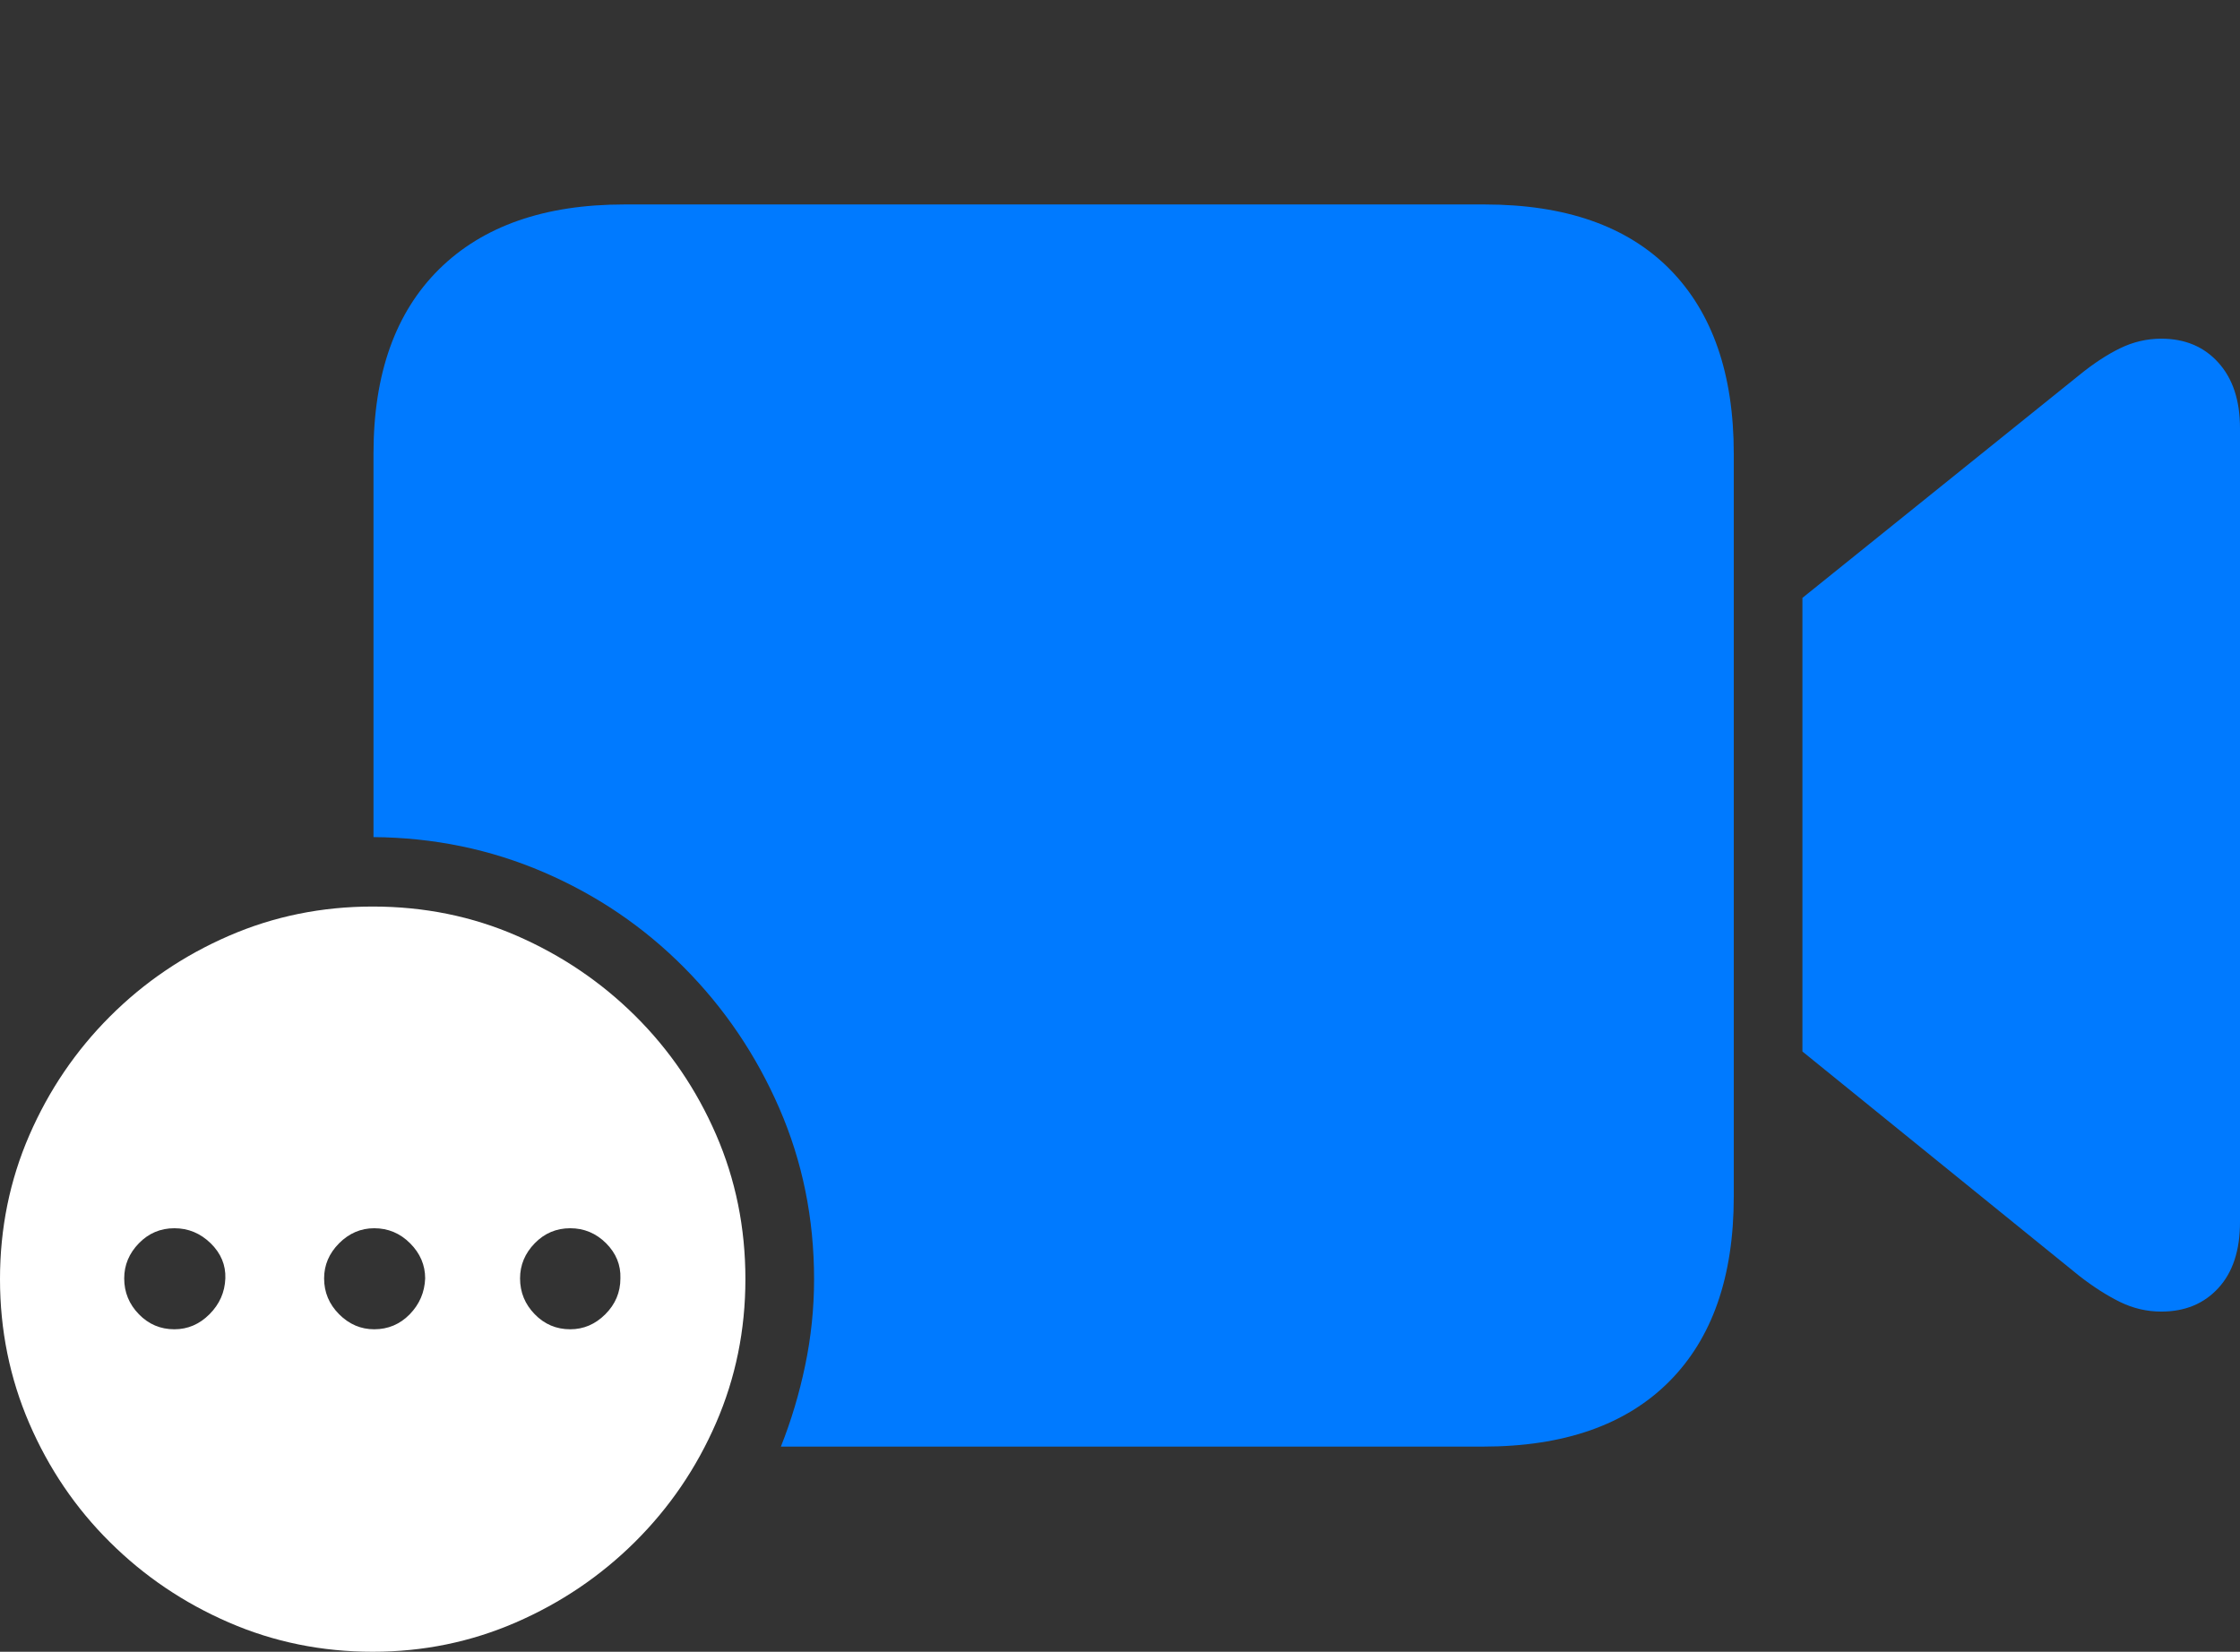 <?xml version="1.0" encoding="UTF-8"?>
<!--Generator: Apple Native CoreSVG 175-->
<!DOCTYPE svg
PUBLIC "-//W3C//DTD SVG 1.1//EN"
       "http://www.w3.org/Graphics/SVG/1.1/DTD/svg11.dtd">
<svg version="1.1" xmlns="http://www.w3.org/2000/svg" xmlns:xlink="http://www.w3.org/1999/xlink" width="28.35" height="20.908">
 <rect width="100%" height="100%" fill="#333333" stroke="none"/>
 <g>
  <rect height="20.908" opacity="0" width="28.35" x="0" y="0"/>
  <path d="M18.789 2.588L7.9 2.588Q6.387 2.588 5.557 3.408Q4.727 4.229 4.727 5.742L4.727 10.596Q5.869 10.605 6.88 11.04Q7.891 11.475 8.657 12.246Q9.424 13.018 9.863 14.028Q10.303 15.039 10.303 16.191Q10.303 16.748 10.19 17.285Q10.078 17.822 9.883 18.311L18.77 18.311Q20.303 18.311 21.123 17.49Q21.943 16.67 21.943 15.146L21.943 5.742Q21.943 4.229 21.133 3.408Q20.322 2.588 18.789 2.588ZM22.812 13.31L26.318 16.152Q26.582 16.357 26.831 16.48Q27.08 16.602 27.354 16.602Q27.803 16.602 28.076 16.304Q28.35 16.006 28.35 15.469L28.35 5.42Q28.35 4.893 28.076 4.59Q27.803 4.287 27.354 4.287Q27.08 4.287 26.831 4.409Q26.582 4.531 26.318 4.746L22.812 7.568Z" fill="#007aff"/>
  <path d="M4.717 20.908Q5.674 20.908 6.528 20.537Q7.383 20.166 8.037 19.517Q8.691 18.867 9.062 18.013Q9.434 17.158 9.434 16.191Q9.434 15.215 9.062 14.36Q8.691 13.506 8.042 12.861Q7.393 12.217 6.543 11.846Q5.693 11.475 4.717 11.475Q3.75 11.475 2.896 11.846Q2.041 12.217 1.392 12.866Q0.742 13.516 0.371 14.37Q0 15.225 0 16.191Q0 17.158 0.371 18.018Q0.742 18.877 1.392 19.521Q2.041 20.166 2.896 20.537Q3.75 20.908 4.717 20.908ZM2.207 16.826Q1.943 16.826 1.758 16.636Q1.572 16.445 1.572 16.182Q1.572 15.928 1.758 15.737Q1.943 15.547 2.207 15.547Q2.471 15.547 2.666 15.737Q2.861 15.928 2.852 16.182Q2.842 16.445 2.651 16.636Q2.461 16.826 2.207 16.826ZM4.736 16.826Q4.482 16.826 4.292 16.636Q4.102 16.445 4.102 16.182Q4.102 15.928 4.292 15.737Q4.482 15.547 4.736 15.547Q5 15.547 5.19 15.737Q5.381 15.928 5.381 16.182Q5.371 16.445 5.186 16.636Q5 16.826 4.736 16.826ZM7.217 16.826Q6.953 16.826 6.768 16.636Q6.582 16.445 6.582 16.182Q6.582 15.928 6.768 15.737Q6.953 15.547 7.217 15.547Q7.48 15.547 7.671 15.737Q7.861 15.928 7.852 16.182Q7.852 16.445 7.661 16.636Q7.471 16.826 7.217 16.826Z" fill="#ffffff"/>
 </g>
</svg>
